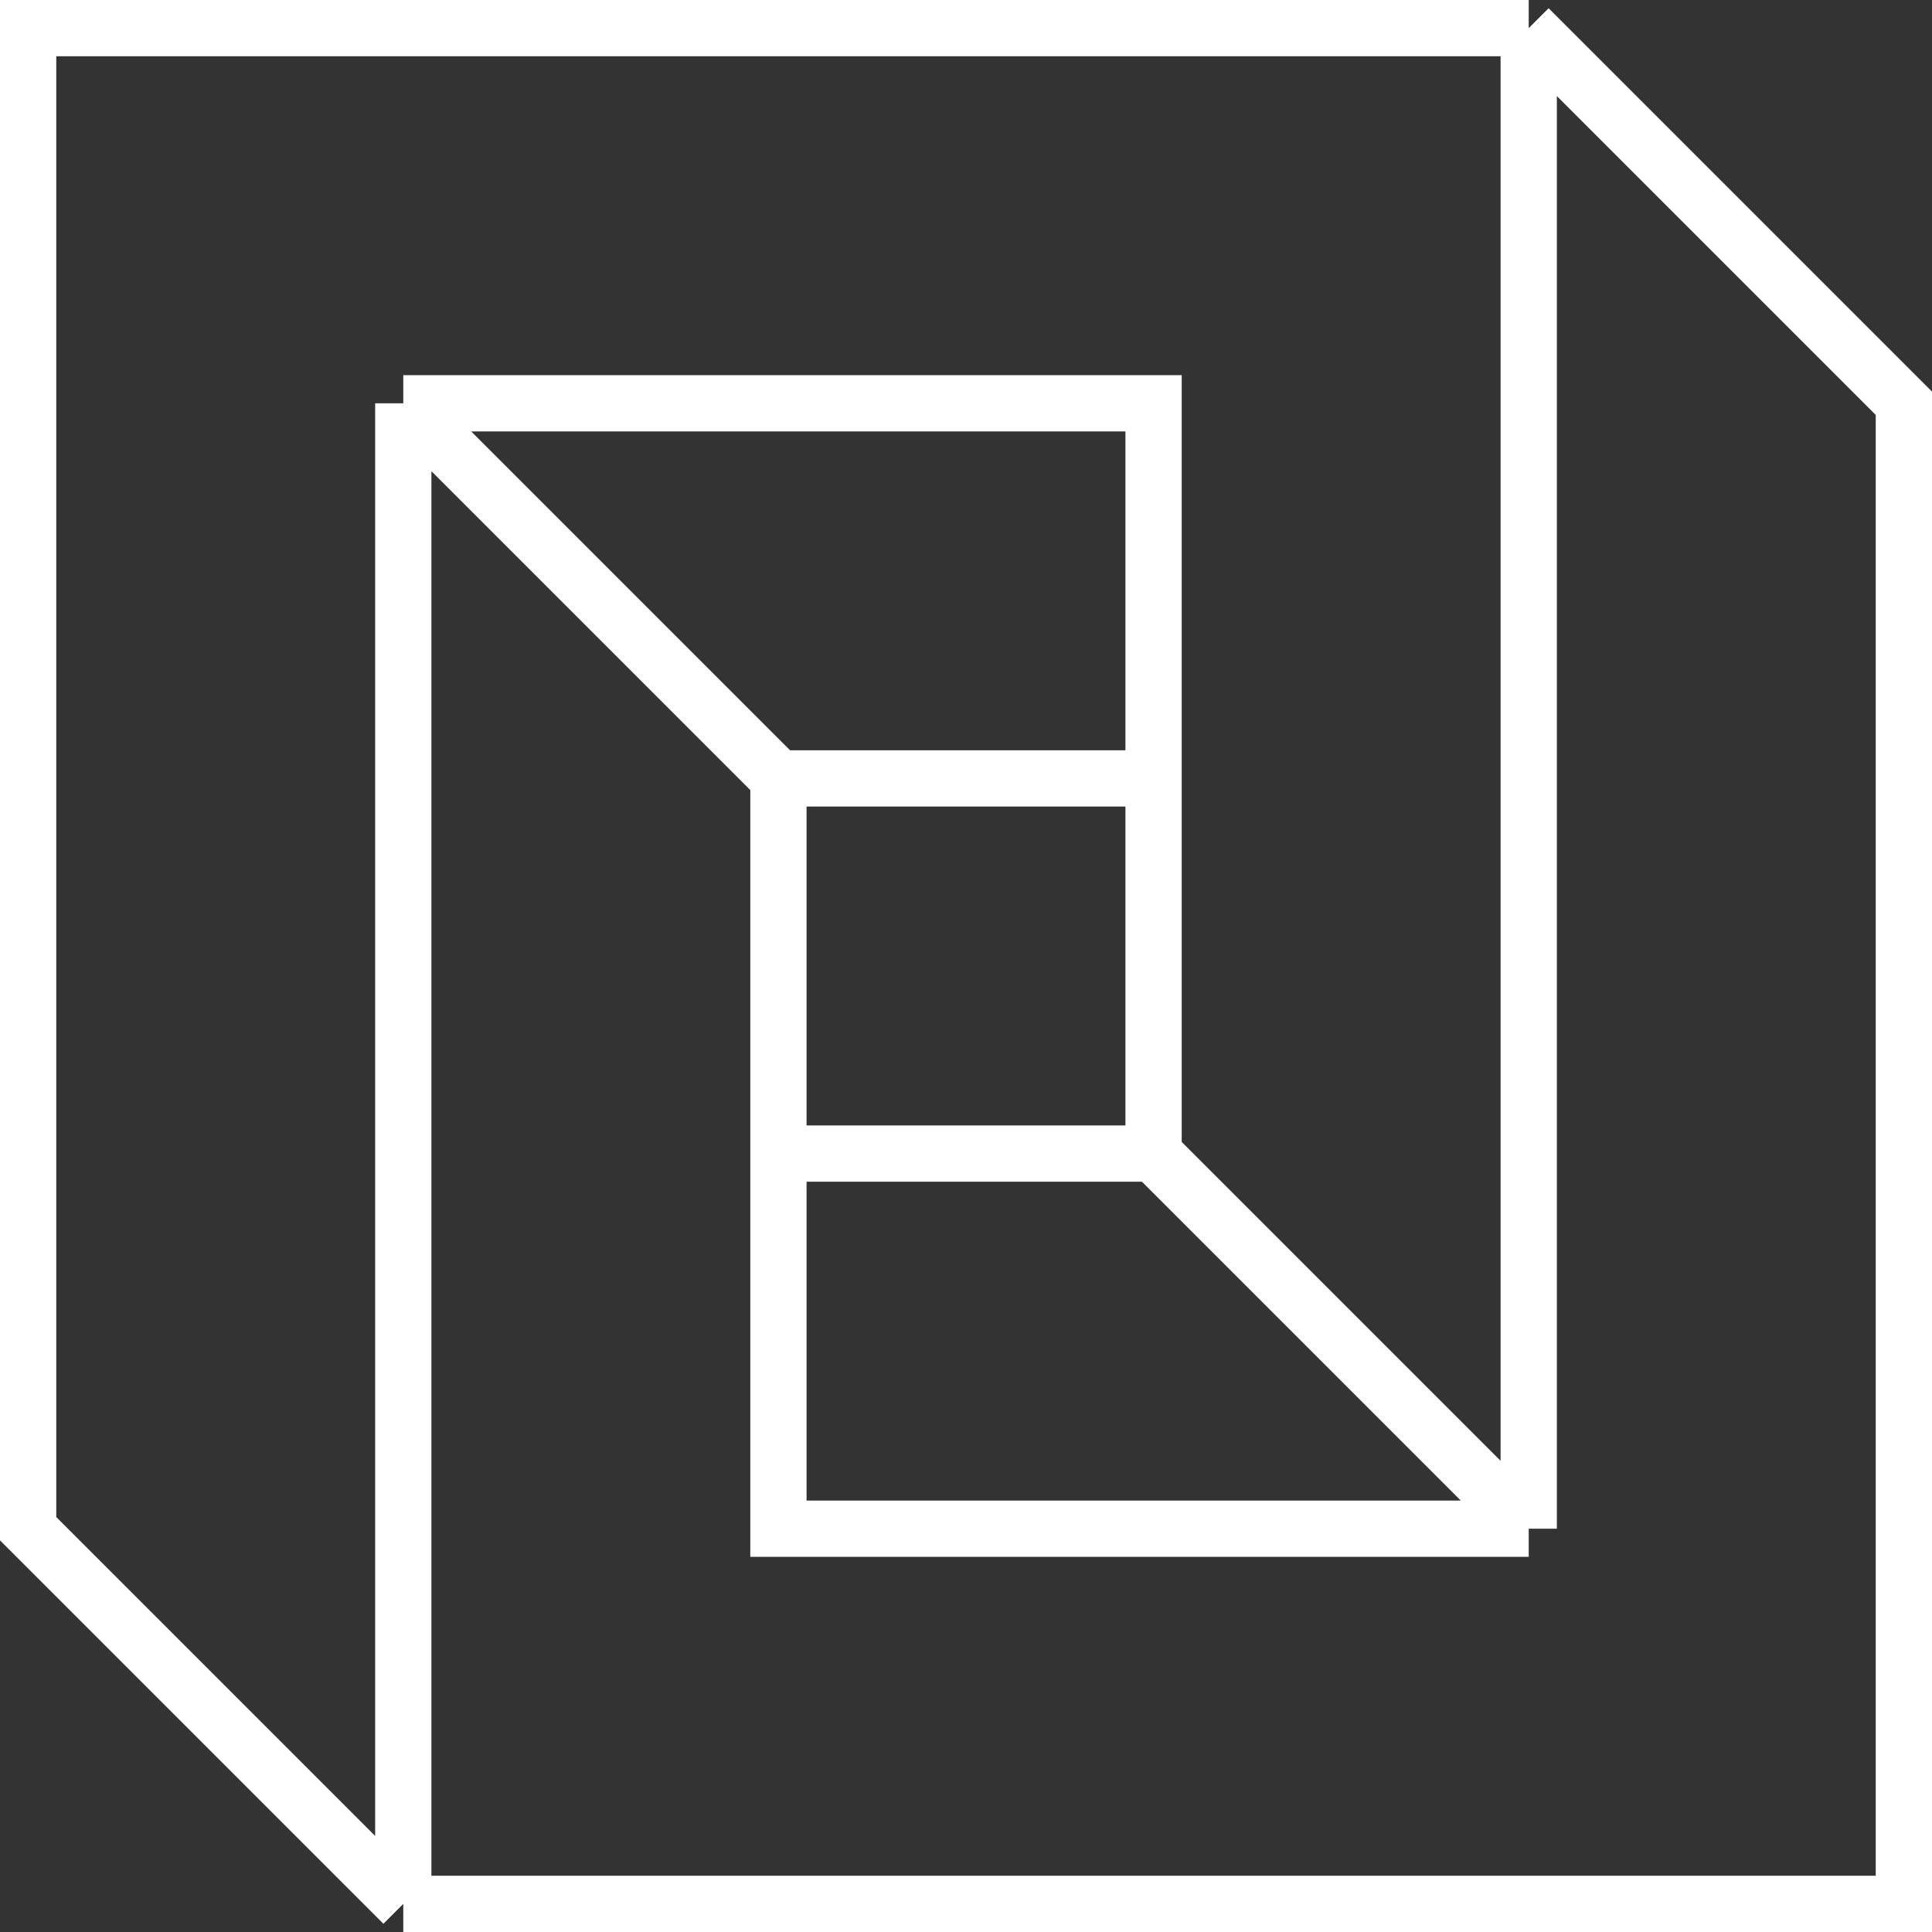 <svg width="206" height="206" viewBox="0 0 206 206" fill="none" xmlns="http://www.w3.org/2000/svg">
<rect x="0" y="0" width="206" height="206" fill="#333333" stroke="none"/>
<path d="M83 83H123M83 83V123M83 83L43 43M123 83V123M123 83V43H43M123 123H83M123 123L163 163M83 123V163H163M163 163V3M43 43L43 203M43 203L3 163V3H163M43 203H203V43L163 3" stroke="white" stroke-width="6"/>
</svg>
